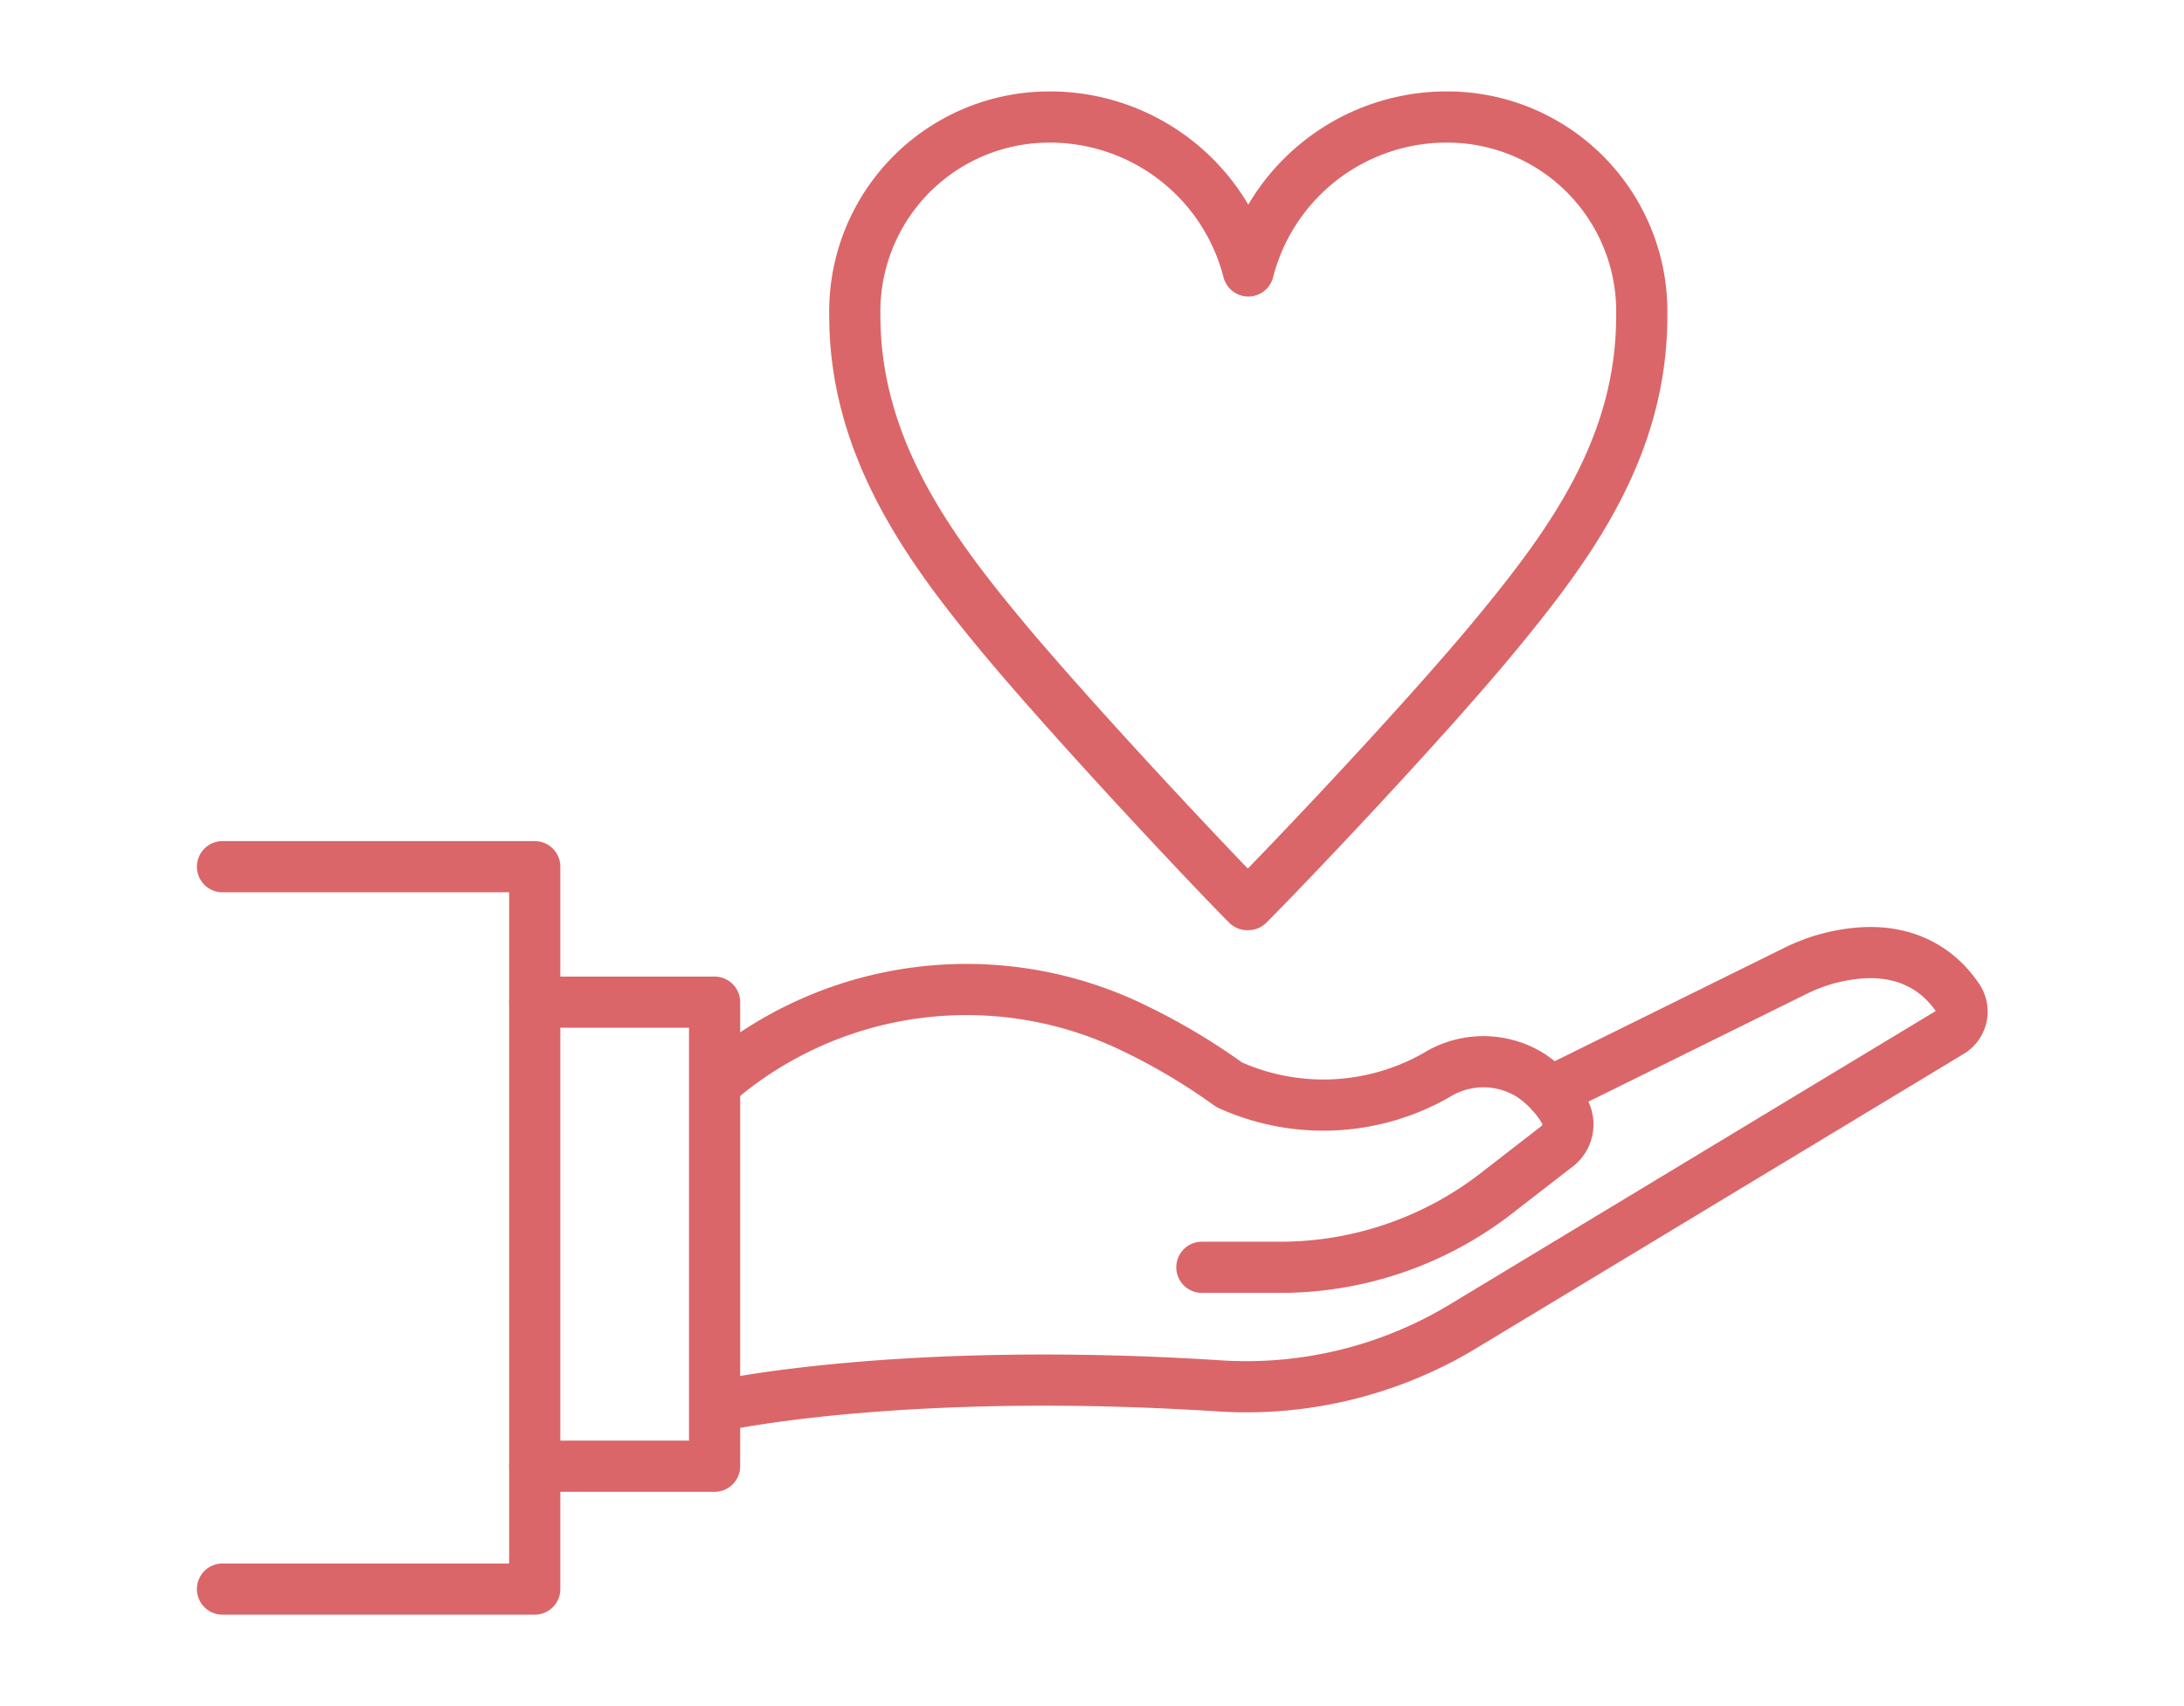 <svg id="bg" xmlns="http://www.w3.org/2000/svg" viewBox="0 0 64 50"><defs><style>.cls-1{fill:none;stroke:#da6669;stroke-linecap:round;stroke-linejoin:round;stroke-width:1.5px}</style></defs><path class="cls-1" d="M35.22 37.14h2.37a10.34 10.34 0 0 0 6.34-2.23l1.73-1.34a.81.81 0 0 0 .19-1 3.18 3.18 0 0 0-1-1.06 2.61 2.61 0 0 0-2.76 0 6.69 6.69 0 0 1-6.07.28 18.41 18.41 0 0 0-3-1.76 11.22 11.22 0 0 0-12 1.67h0"/><path class="cls-1" d="M21.08 41.2s5.36-1.19 14.73-.58a12.28 12.28 0 0 0 7.13-1.79l14.24-8.6a.7.7 0 0 0 .18-1c-.51-.75-1.67-1.78-4-1.08a5.51 5.51 0 0 0-.76.31L45.43 32M15.67 42.97h5.27v-13.6h-5.27"/><path class="cls-1" d="M6.52 46.57h9.15V25.4H6.52m30.03 1.11c-1.06-1.06-5.17-5.43-7.24-7.93s-4.26-5.47-4.26-9.32a5.7 5.7 0 0 1 5.61-5.83 6 6 0 0 1 5.92 4.51h0a6 6 0 0 1 5.92-4.51 5.7 5.7 0 0 1 5.61 5.83c0 3.85-2.1 6.7-4.26 9.32s-6.21 6.87-7.27 7.93Z"/></svg>